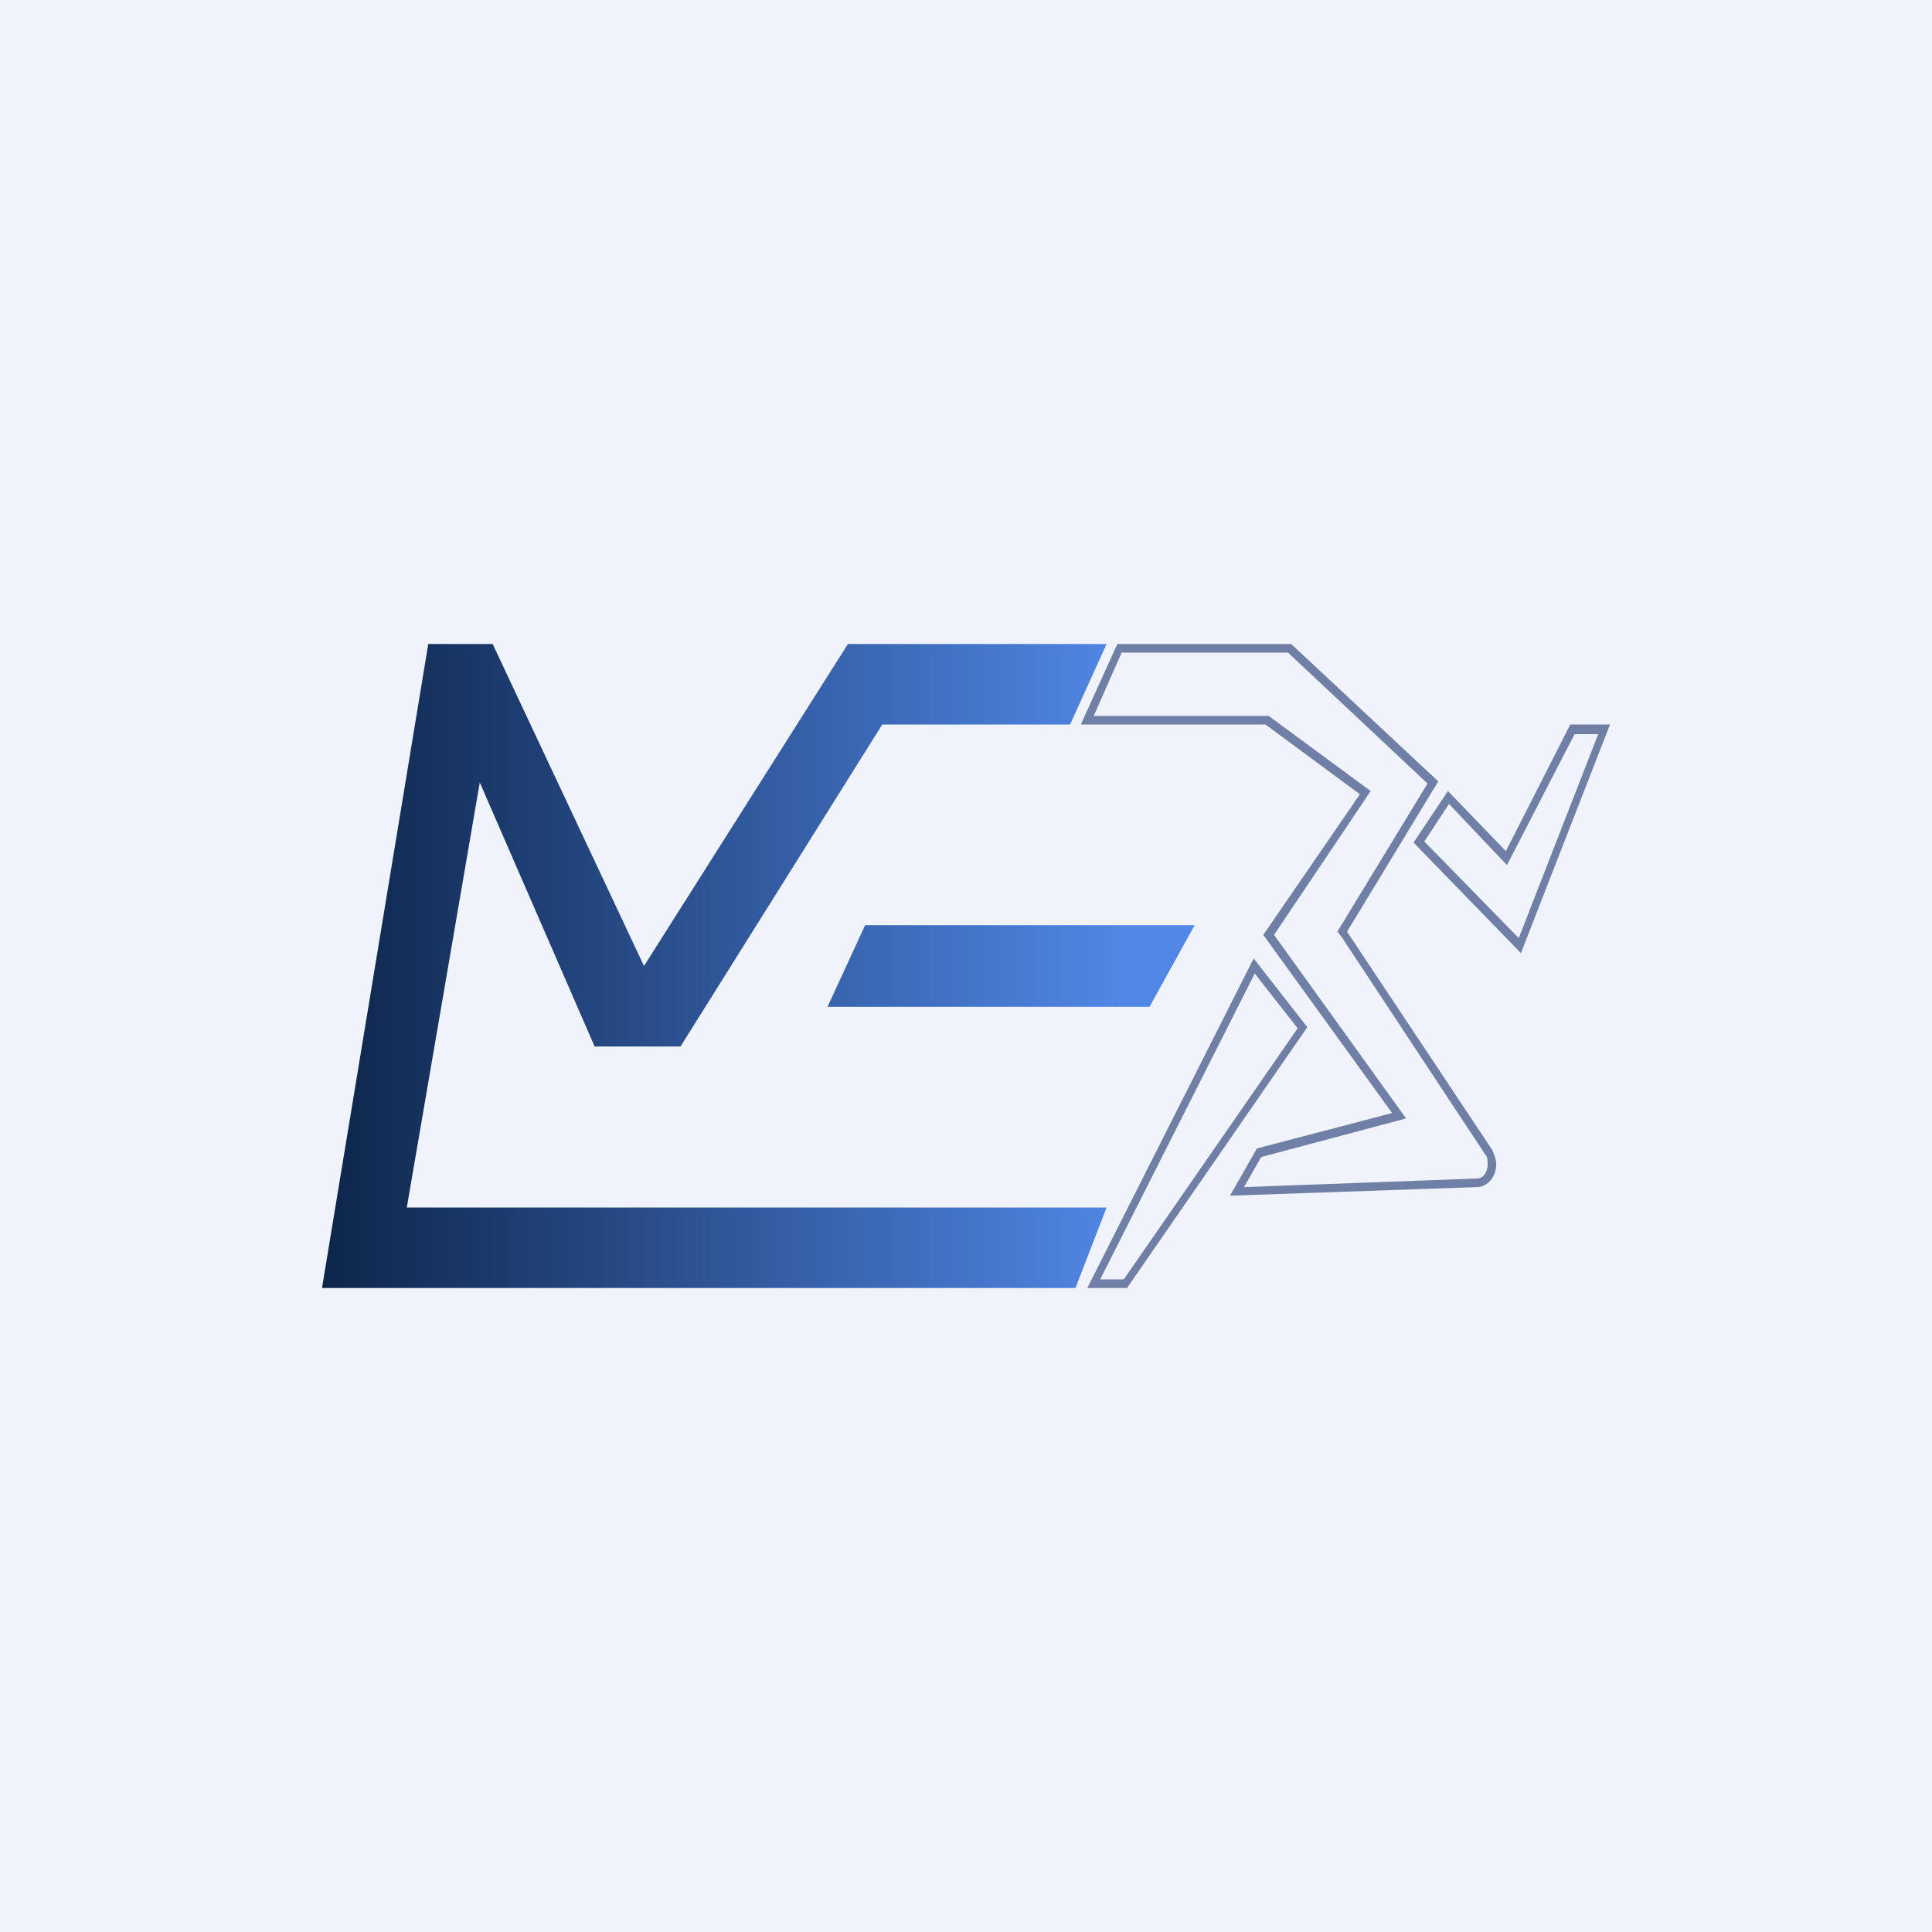 <!-- by TradingView --><svg width="18" height="18" viewBox="0 0 18 18" xmlns="http://www.w3.org/2000/svg"><path fill="#F0F3FA" d="M0 0h18v18H0z"/><path d="m10.31 6-.34.75H8.22l-1.88 3h-.8L4.47 7.29l-.68 3.96h6.52l-.29.75H3l.99-6h.6L6 9l1.9-3h2.41Zm-2.6 3.38h3l.42-.76H8.06l-.35.76Z" fill="url(#a)"/><path fill-rule="evenodd" d="m12.55 8.68.85-1.4L12.03 6h-1.62l-.34.75h1.72l.88.65-.9 1.31 1.2 1.66-1.26.33-.25.44 2.3-.08c.1 0 .18-.1.18-.21 0-.05-.02-.1-.04-.14l-1.35-2.03Zm-.96 2.38 2.17-.08c.06 0 .1-.06.1-.13 0-.04 0-.07-.02-.09L12.5 8.73l-.04-.05.84-1.38L12 6.08h-1.55l-.26.59h1.63l.95.7-.9 1.34 1.23 1.71-1.35.36-.16.28Zm-1.12.86 1.62-2.34-.4-.51-1.44 2.85h.22Zm-.35.08h.38l1.68-2.43-.5-.64L10.13 12Zm3.05-4.15.32-.48.54.56.6-1.18H15l-.83 2.13-1-1.03Zm.87.21.63-1.22h.22l-.74 1.9-.88-.9.23-.35.54.57Z" fill="#707FA5"/><defs><linearGradient id="a" x1="3" y1="11.12" x2="10.45" y2="11.12" gradientUnits="userSpaceOnUse"><stop stop-color="#0D254A"/><stop offset="1" stop-color="#5187E6"/></linearGradient></defs></svg>